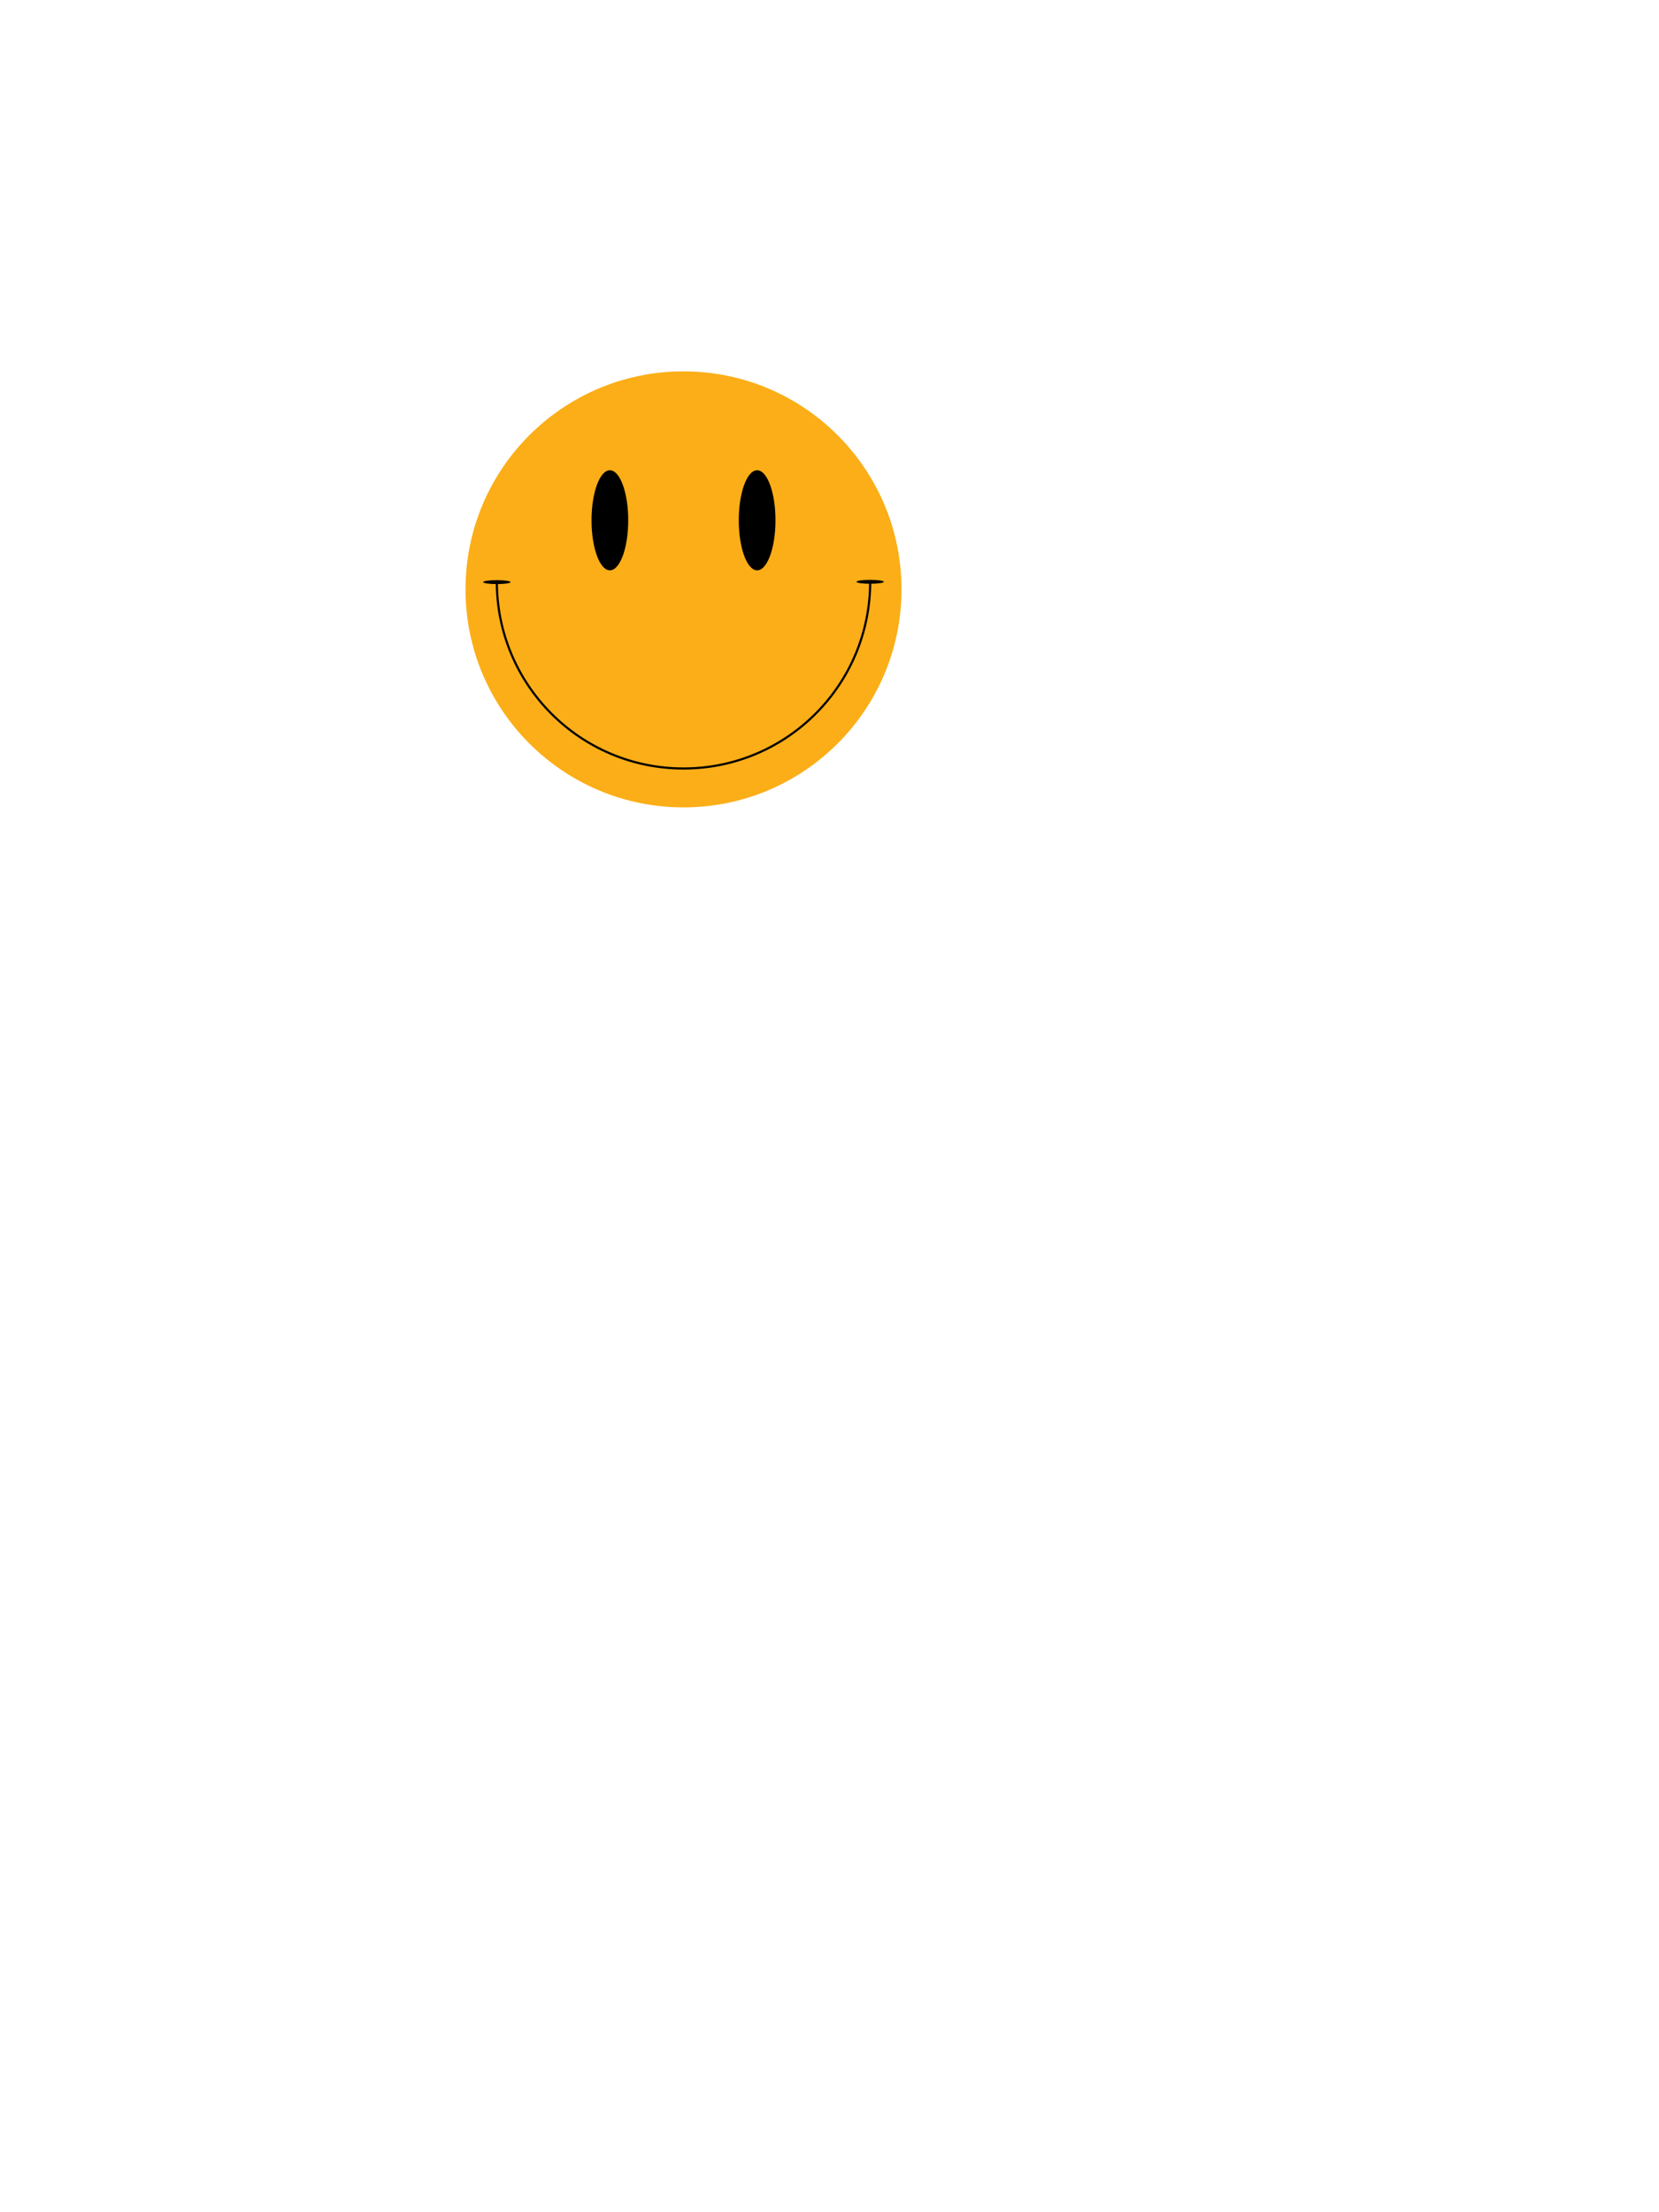 <?xml version="1.0" encoding="utf-8"?>
<!-- Generator: Adobe Illustrator 16.0.0, SVG Export Plug-In . SVG Version: 6.00 Build 0)  -->
<!DOCTYPE svg PUBLIC "-//W3C//DTD SVG 1.1//EN" "http://www.w3.org/Graphics/SVG/1.1/DTD/svg11.dtd">
<svg version="1.1" id="Layer_1" xmlns="http://www.w3.org/2000/svg" xmlns:xlink="http://www.w3.org/1999/xlink" x="0px" y="0px"
	 width="768px" height="1024px" viewBox="0 0 768 1024" enable-background="new 0 0 768 1024" xml:space="preserve">
<circle fill="#FBAE17" cx="316.414" cy="272.811" r="100.914"/>
<path fill="none" stroke="#000000" stroke-miterlimit="10" d="M402.828,269.311c0,47.725-38.689,86.414-86.414,86.414
	c-47.725,0-86.414-38.689-86.414-86.414"/>
<ellipse cx="282.331" cy="240.833" rx="8.495" ry="23.167"/>
<ellipse cx="350.497" cy="240.833" rx="8.495" ry="23.167"/>
<ellipse cx="230" cy="269.454" rx="6.335" ry="0.905"/>
<ellipse cx="402.828" cy="269.31" rx="6.335" ry="0.905"/>
</svg>
